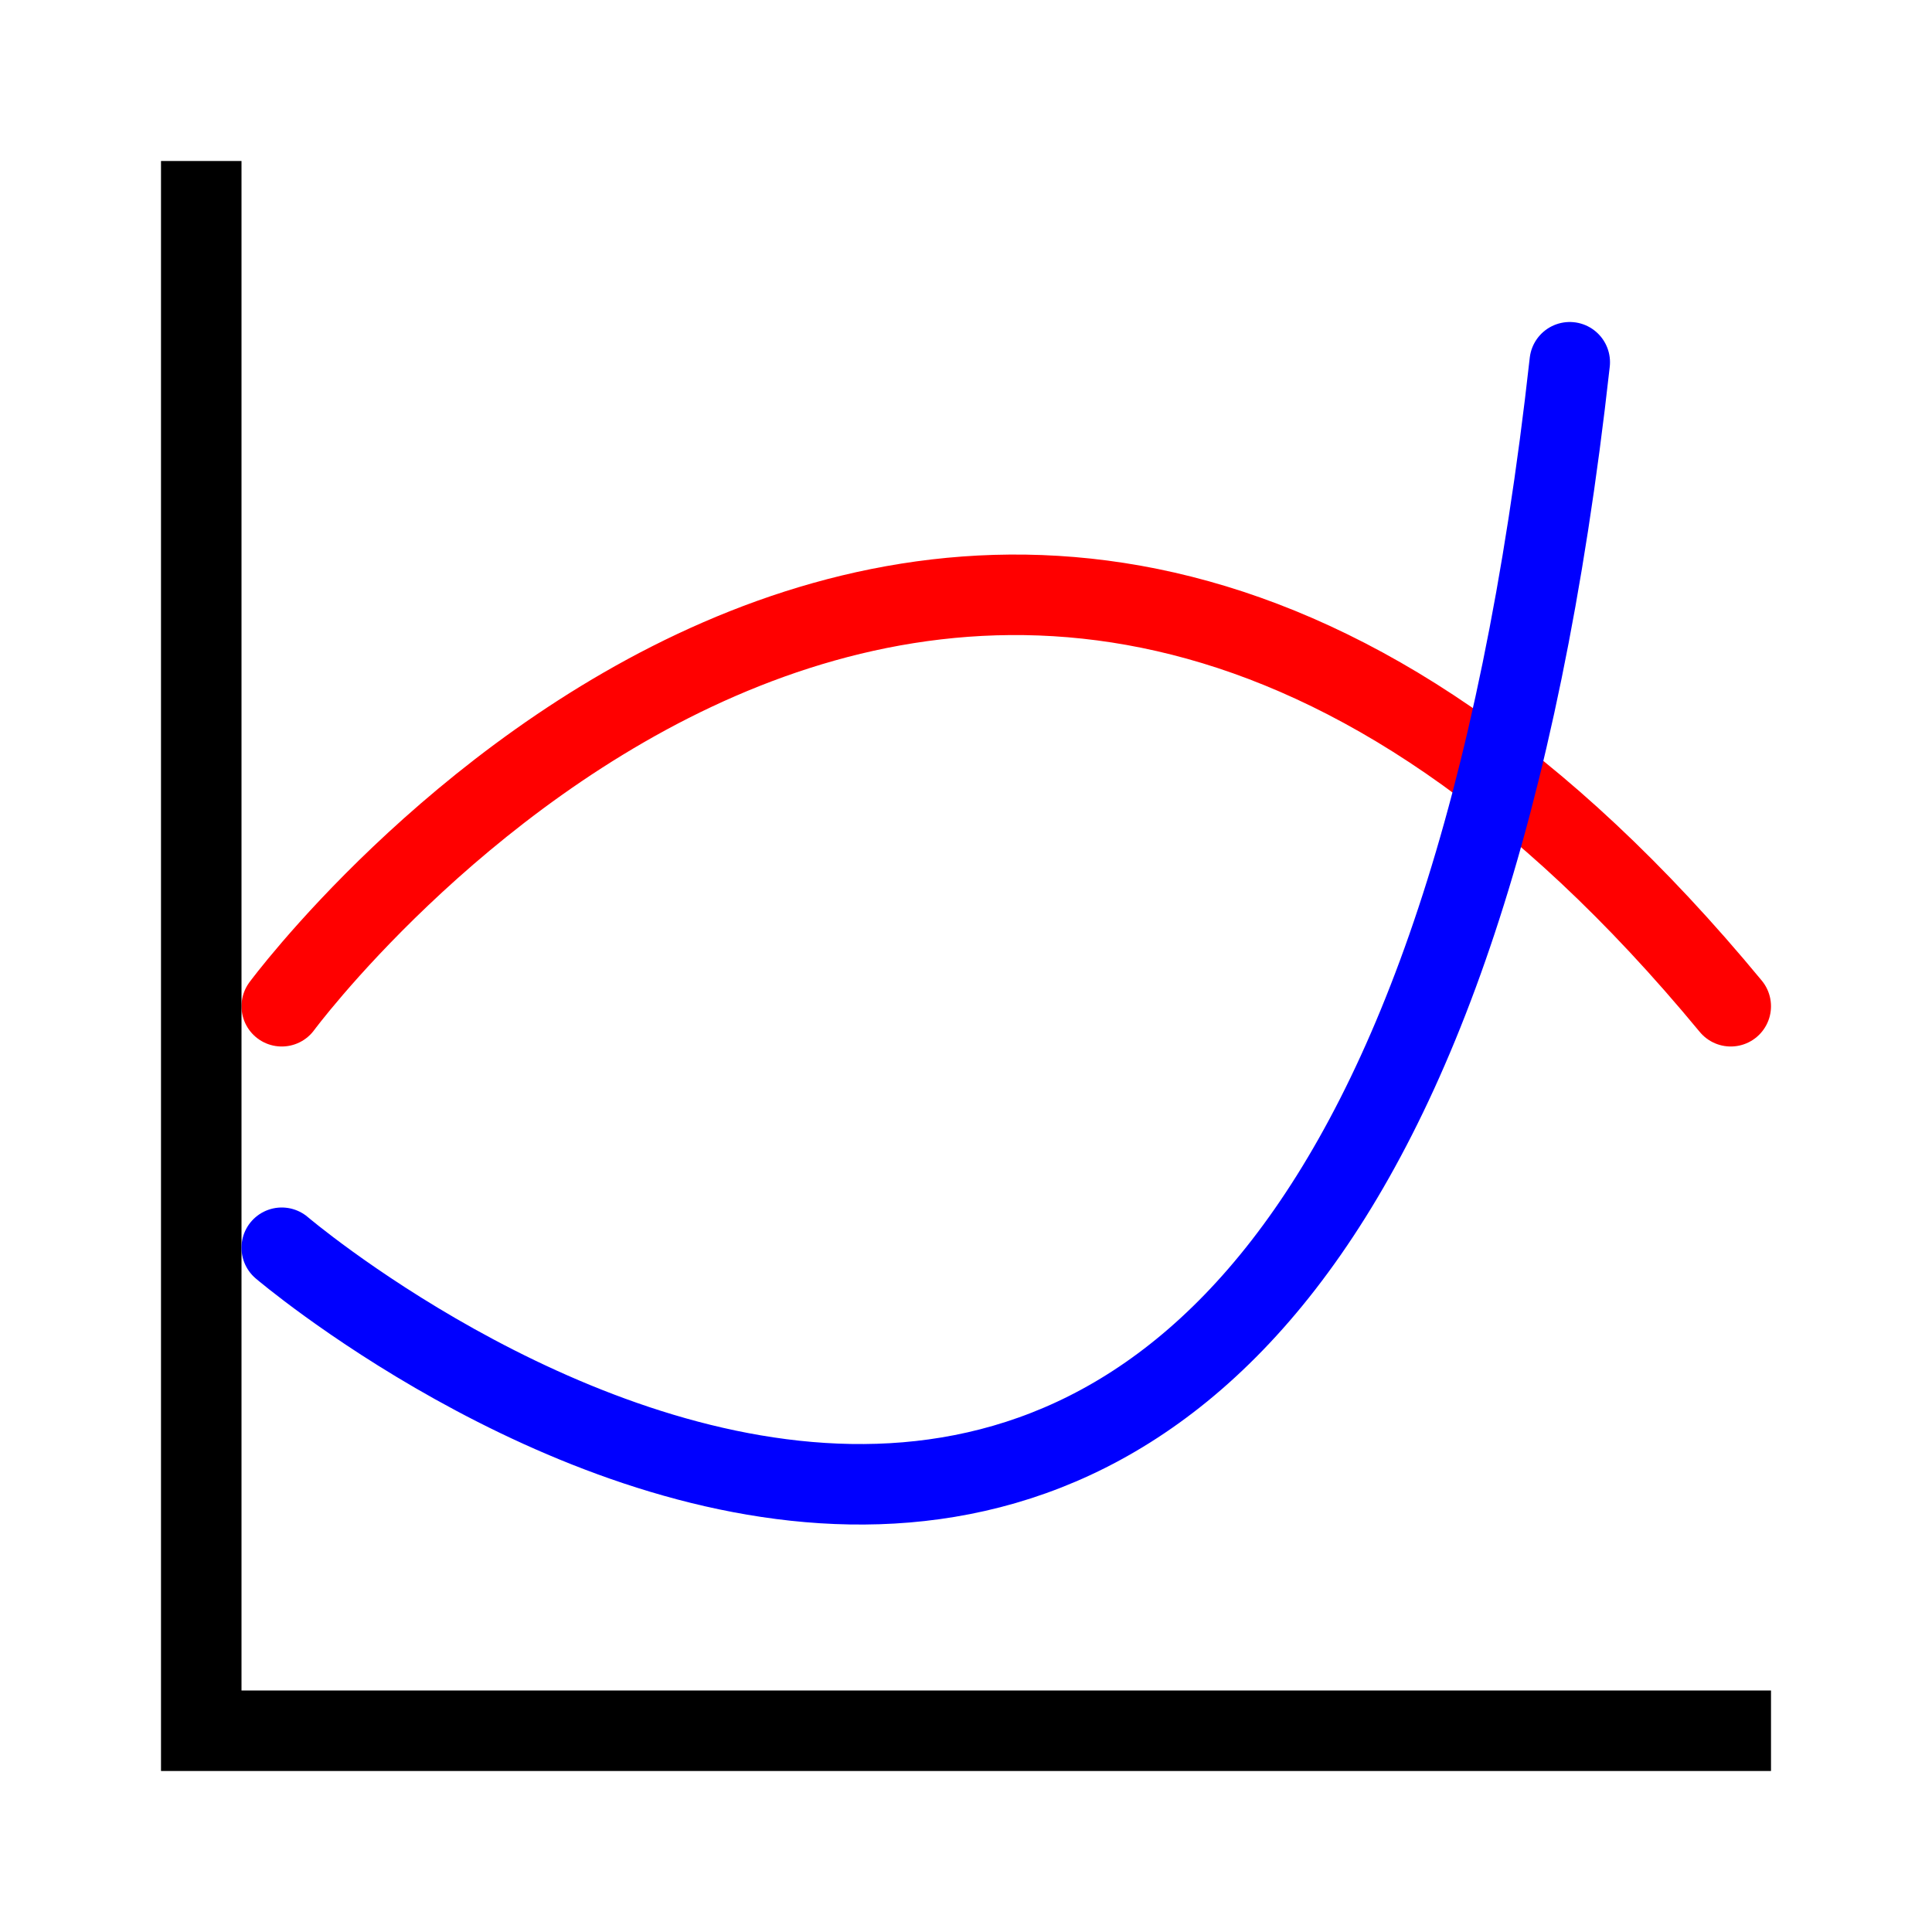 <?xml version="1.0" encoding="UTF-8" standalone="no"?>
<!-- Created with Inkscape (http://www.inkscape.org/) -->

<svg
   xmlns:dc="http://purl.org/dc/elements/1.1/"
   xmlns:cc="http://creativecommons.org/ns#"
   xmlns:rdf="http://www.w3.org/1999/02/22-rdf-syntax-ns#"
   xmlns:svg="http://www.w3.org/2000/svg"
   xmlns="http://www.w3.org/2000/svg"
   xmlns:sodipodi="http://sodipodi.sourceforge.net/DTD/sodipodi-0.dtd"
   xmlns:inkscape="http://www.inkscape.org/namespaces/inkscape"
   width="24"
   height="24"
   id="svg2"
   version="1.1"
   inkscape:version="0.48.0 r9654"
   sodipodi:docname="view-plot.svg"
   inkscape:export-filename="/home/res/sources/nuto/src/gui/src/ResultViewer/art/view-3d_menu.png"
   inkscape:export-xdpi="60"
   inkscape:export-ydpi="60">
  <defs
     id="defs4">
    <inkscape:perspective
       sodipodi:type="inkscape:persp3d"
       inkscape:vp_x="-26.918973 : 15.672639 : 0"
       inkscape:vp_y="2.6088598e-15 : 42.607322 : 0"
       inkscape:vp_z="20.690761 : 16.913759 : 0"
       inkscape:persp3d-origin="2.4702649 : -5.580875 : 1"
       id="perspective2989" />
  </defs>
  <sodipodi:namedview
     id="base"
     pagecolor="#ffffff"
     bordercolor="#666666"
     borderopacity="1.0"
     inkscape:pageopacity="0.0"
     inkscape:pageshadow="2"
     inkscape:zoom="17.979167"
     inkscape:cx="-4.3223489"
     inkscape:cy="10.713769"
     inkscape:document-units="px"
     inkscape:current-layer="layer1"
     showgrid="true"
     inkscape:window-width="1920"
     inkscape:window-height="1098"
     inkscape:window-x="0"
     inkscape:window-y="33"
     inkscape:window-maximized="1">
    <inkscape:grid
       type="xygrid"
       id="grid2985"
       empspacing="5"
       visible="true"
       enabled="true"
       snapvisiblegridlinesonly="true" />
    <inkscape:grid
       type="xygrid"
       id="grid2987"
       empspacing="5"
       visible="false"
       enabled="true"
       snapvisiblegridlinesonly="true"
       spacingx="0.5px"
       spacingy="0.5px" />
  </sodipodi:namedview>
  <g
     inkscape:label="Layer 1"
     inkscape:groupmode="layer"
     id="layer1"
     transform="translate(0,-1028.362)">
    <rect
       style="opacity:1;fill:#ffffff;fill-opacity:1;stroke:none"
       id="rect3061"
       width="24"
       height="24"
       x="0"
       y="0"
       transform="translate(0,1028.362)" />
    <path
       style="fill:none;stroke:#ff0000;stroke-width:1px;stroke-linecap:round;stroke-linejoin:miter;stroke-opacity:1"
       d="m 3.5,1040.862 c 0,0 8.5,-11.5 18,0"
       id="path3132"
       inkscape:connector-curvature="0"
       sodipodi:nodetypes="cc" />
    <path
       style="fill:none;stroke:#000000;stroke-width:1px;stroke-linecap:butt;stroke-linejoin:miter;stroke-opacity:1"
       d="m 2.5,2 0,19.5 19.5,0"
       id="path3902"
       inkscape:connector-curvature="0"
       transform="translate(0,1028.362)"
       sodipodi:nodetypes="ccc" />
    <path
       sodipodi:nodetypes="cc"
       inkscape:connector-curvature="0"
       id="path3904"
       d="m 3.5,1043.862 c 0,0 13.5,11.5 16,-11"
       style="fill:none;stroke:#0000ff;stroke-width:1px;stroke-linecap:round;stroke-linejoin:miter;stroke-opacity:1" />
  </g>
</svg>
